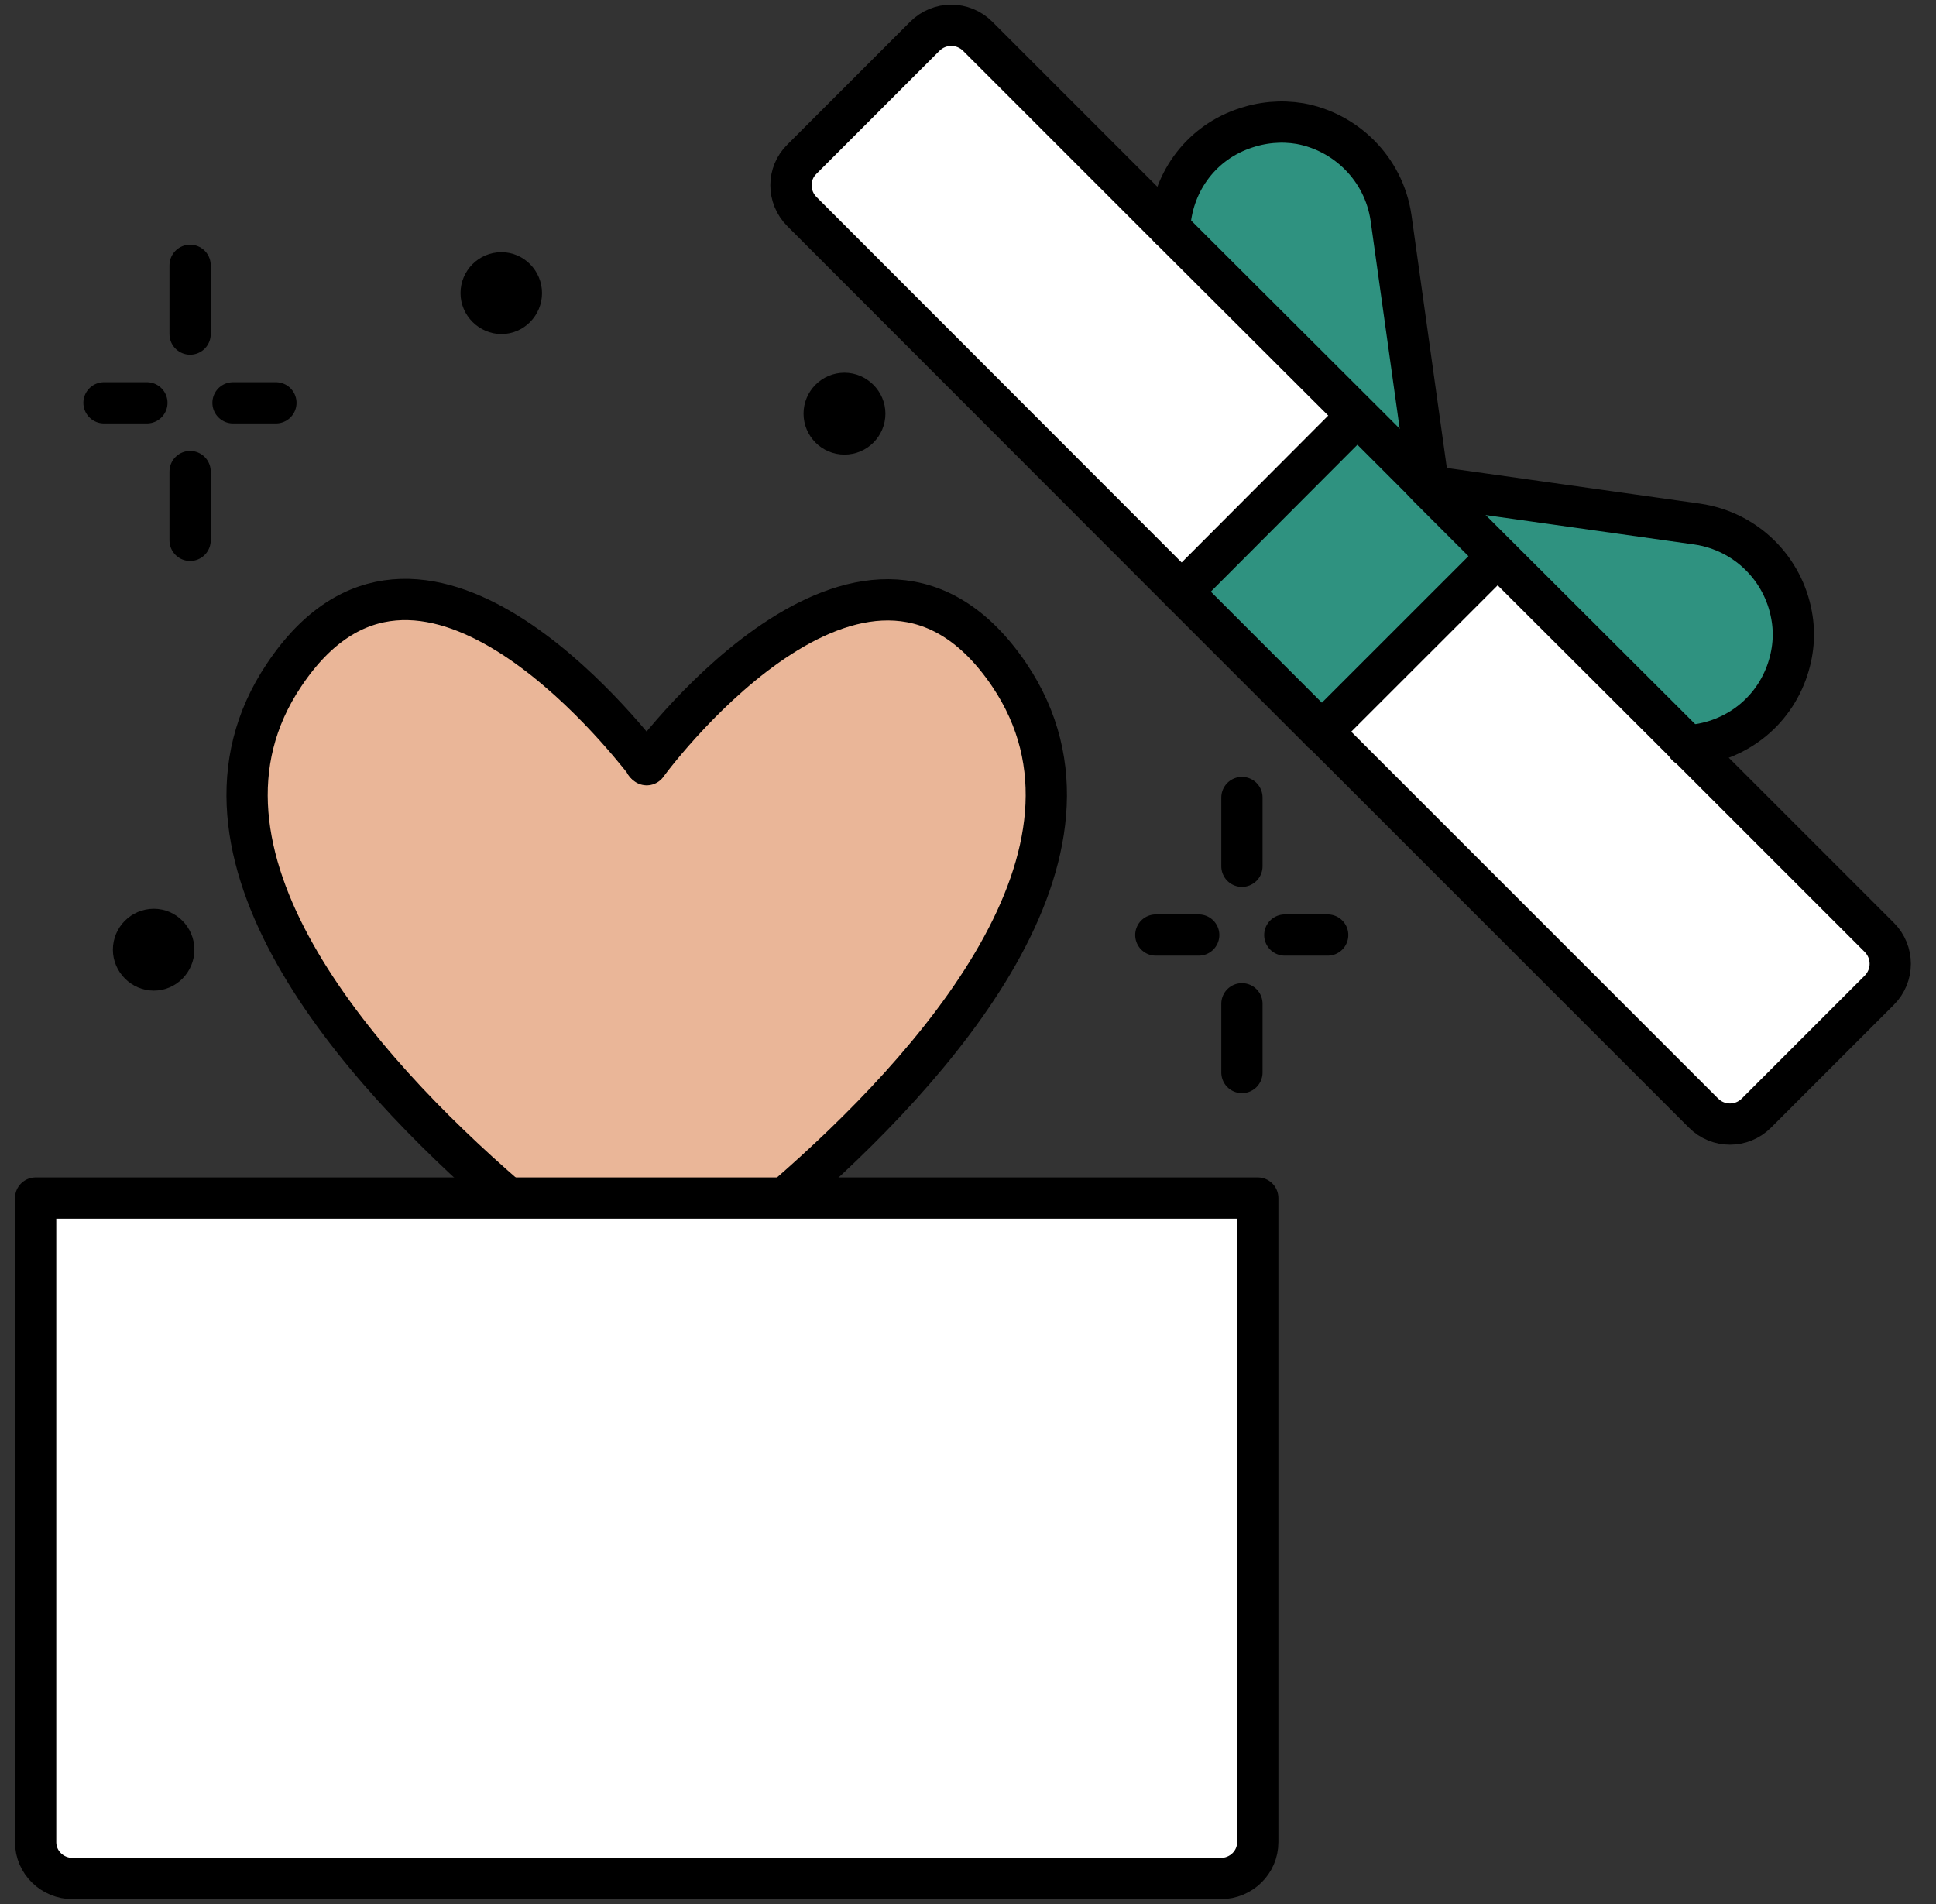 <svg width="61" height="60" viewBox="0 0 61 60" fill="none" xmlns="http://www.w3.org/2000/svg">
<rect x="0" y="0" width="61" height="60" fill="#333333" stroke="none"/>
<g clip-path="url(#clip0_335_15217)">
<path d="M39.63 37.753V58.053C39.63 58.686 39.107 59.197 38.462 59.197H2.291C1.646 59.197 1.123 58.686 1.123 58.053V37.753H39.63Z" fill="white"/>
<path d="M59.2 29.538C59.663 30 59.663 30.742 59.2 31.205L55.33 35.075C54.867 35.538 54.125 35.538 53.663 35.075L41.65 23.063L47.054 17.659L47.176 17.525L53.139 23.477L59.2 29.538Z" fill="white"/>
<path d="M37.232 18.645L25.269 6.67C24.806 6.207 24.806 5.465 25.269 5.014L29.139 1.144C29.601 0.682 30.344 0.682 30.806 1.144L36.867 7.205L42.782 13.108L42.332 13.558L37.244 18.645H37.232Z" fill="white"/>
<path d="M45.022 15.323L53.48 16.515C55.05 16.747 56.194 17.952 56.45 19.388C56.559 19.972 56.511 20.58 56.292 21.189C55.781 22.588 54.515 23.428 53.152 23.501L47.188 17.55L46.969 17.331L45.205 15.566L45.01 15.371L45.034 15.347L45.022 15.323Z" fill="#2F9280"/>
<path d="M45.022 15.322L44.998 15.347L44.718 15.055L42.953 13.29L42.77 13.107L36.855 7.205C36.916 5.842 37.756 4.576 39.156 4.065C39.764 3.846 40.373 3.797 40.957 3.894C42.381 4.15 43.598 5.294 43.829 6.864L45.01 15.31L45.022 15.322Z" fill="#2F9280"/>
<path d="M46.957 17.307L47.188 17.526L47.054 17.66L41.65 23.063L37.232 18.645L42.307 13.558L42.758 13.108L42.953 13.29L44.717 15.055L44.997 15.347L45.192 15.542L46.957 17.307Z" fill="#2F9280"/>
<path d="M31.805 21.274C35.565 26.872 29.395 33.7 24.782 37.704V37.753H15.947V37.704C11.31 33.688 5.2 26.86 8.949 21.274C13.184 14.921 19.659 23.185 20.328 24.024V24.049L20.377 24.085C20.754 23.562 27.435 14.787 31.805 21.262V21.274Z" fill="#EAB698"/>
<path d="M26.608 11.745C27.314 11.745 27.898 12.329 27.898 13.035C27.898 13.741 27.326 14.325 26.608 14.325C25.89 14.325 25.318 13.741 25.318 13.035C25.318 12.329 25.89 11.745 26.608 11.745Z" fill="black"/>
<path d="M15.8 7.947C16.506 7.947 17.078 8.531 17.078 9.237C17.078 9.943 16.506 10.527 15.8 10.527C15.094 10.527 14.51 9.943 14.51 9.237C14.51 8.531 15.082 7.947 15.8 7.947Z" fill="black"/>
<path d="M4.847 28.637C5.553 28.637 6.125 29.221 6.125 29.927C6.125 30.633 5.553 31.217 4.847 31.217C4.141 31.217 3.557 30.633 3.557 29.927C3.557 29.221 4.129 28.637 4.847 28.637Z" fill="black"/>
<path d="M41.65 23.063L37.232 18.645L25.269 6.67C24.806 6.207 24.806 5.465 25.269 5.014L29.139 1.144C29.601 0.682 30.344 0.682 30.806 1.144L36.867 7.205L42.782 13.108L42.965 13.29L44.729 15.055L45.009 15.347L45.204 15.542L46.968 17.306L47.188 17.526L53.151 23.477L59.212 29.538C59.674 30 59.674 30.743 59.212 31.205L55.342 35.075C54.879 35.538 54.137 35.538 53.674 35.075L41.662 23.063H41.65Z" stroke="black" stroke-width="1.3" stroke-linecap="round" stroke-linejoin="round"/>
<path d="M15.947 37.753H39.63V58.053C39.63 58.686 39.107 59.197 38.462 59.197H2.291C1.646 59.197 1.123 58.686 1.123 58.053V37.753H15.947Z" stroke="black" stroke-width="1.3" stroke-linecap="round" stroke-linejoin="round"/>
<path d="M37.232 18.645L42.307 13.558" stroke="black" stroke-width="1.3" stroke-linecap="round" stroke-linejoin="round"/>
<path d="M41.65 23.063L47.054 17.66" stroke="black" stroke-width="1.3" stroke-linecap="round" stroke-linejoin="round"/>
<path d="M36.855 7.193C36.916 5.842 37.756 4.564 39.156 4.065C39.764 3.846 40.373 3.797 40.957 3.894C42.381 4.15 43.598 5.294 43.829 6.864L45.01 15.31" stroke="black" stroke-width="1.3" stroke-linecap="round" stroke-linejoin="round"/>
<path d="M45.022 15.323L53.48 16.515C55.05 16.747 56.194 17.952 56.45 19.388C56.559 19.972 56.51 20.58 56.291 21.189C55.78 22.588 54.514 23.428 53.151 23.501" stroke="black" stroke-width="1.3" stroke-linecap="round" stroke-linejoin="round"/>
<path d="M5.99 8.361V10.528" stroke="black" stroke-width="1.3" stroke-linecap="round" stroke-linejoin="round"/>
<path d="M5.99 14.86V17.027" stroke="black" stroke-width="1.3" stroke-linecap="round" stroke-linejoin="round"/>
<path d="M8.693 12.694H7.342" stroke="black" stroke-width="1.3" stroke-linecap="round" stroke-linejoin="round"/>
<path d="M4.628 12.694H3.277" stroke="black" stroke-width="1.3" stroke-linecap="round" stroke-linejoin="round"/>
<path d="M39.131 25.132V27.298" stroke="black" stroke-width="1.3" stroke-linecap="round" stroke-linejoin="round"/>
<path d="M39.131 31.631V33.797" stroke="black" stroke-width="1.3" stroke-linecap="round" stroke-linejoin="round"/>
<path d="M41.833 29.465H40.482" stroke="black" stroke-width="1.3" stroke-linecap="round" stroke-linejoin="round"/>
<path d="M37.769 29.465H36.418" stroke="black" stroke-width="1.3" stroke-linecap="round" stroke-linejoin="round"/>
<path d="M15.947 37.704C11.31 33.688 5.2 26.86 8.949 21.274C13.184 14.921 19.659 23.185 20.328 24.025V24.049" stroke="black" stroke-width="1.3" stroke-linecap="round" stroke-linejoin="round"/>
<path d="M20.377 24.098C20.754 23.574 27.436 14.799 31.805 21.274C35.566 26.872 29.395 33.7 24.783 37.704" stroke="black" stroke-width="1.3" stroke-linecap="round" stroke-linejoin="round"/>
</g>
<defs>
<clipPath id="clip0_335_15217">
<rect width="60" height="60" fill="white" transform="translate(0.332)"/>
</clipPath>
</defs>
</svg>
